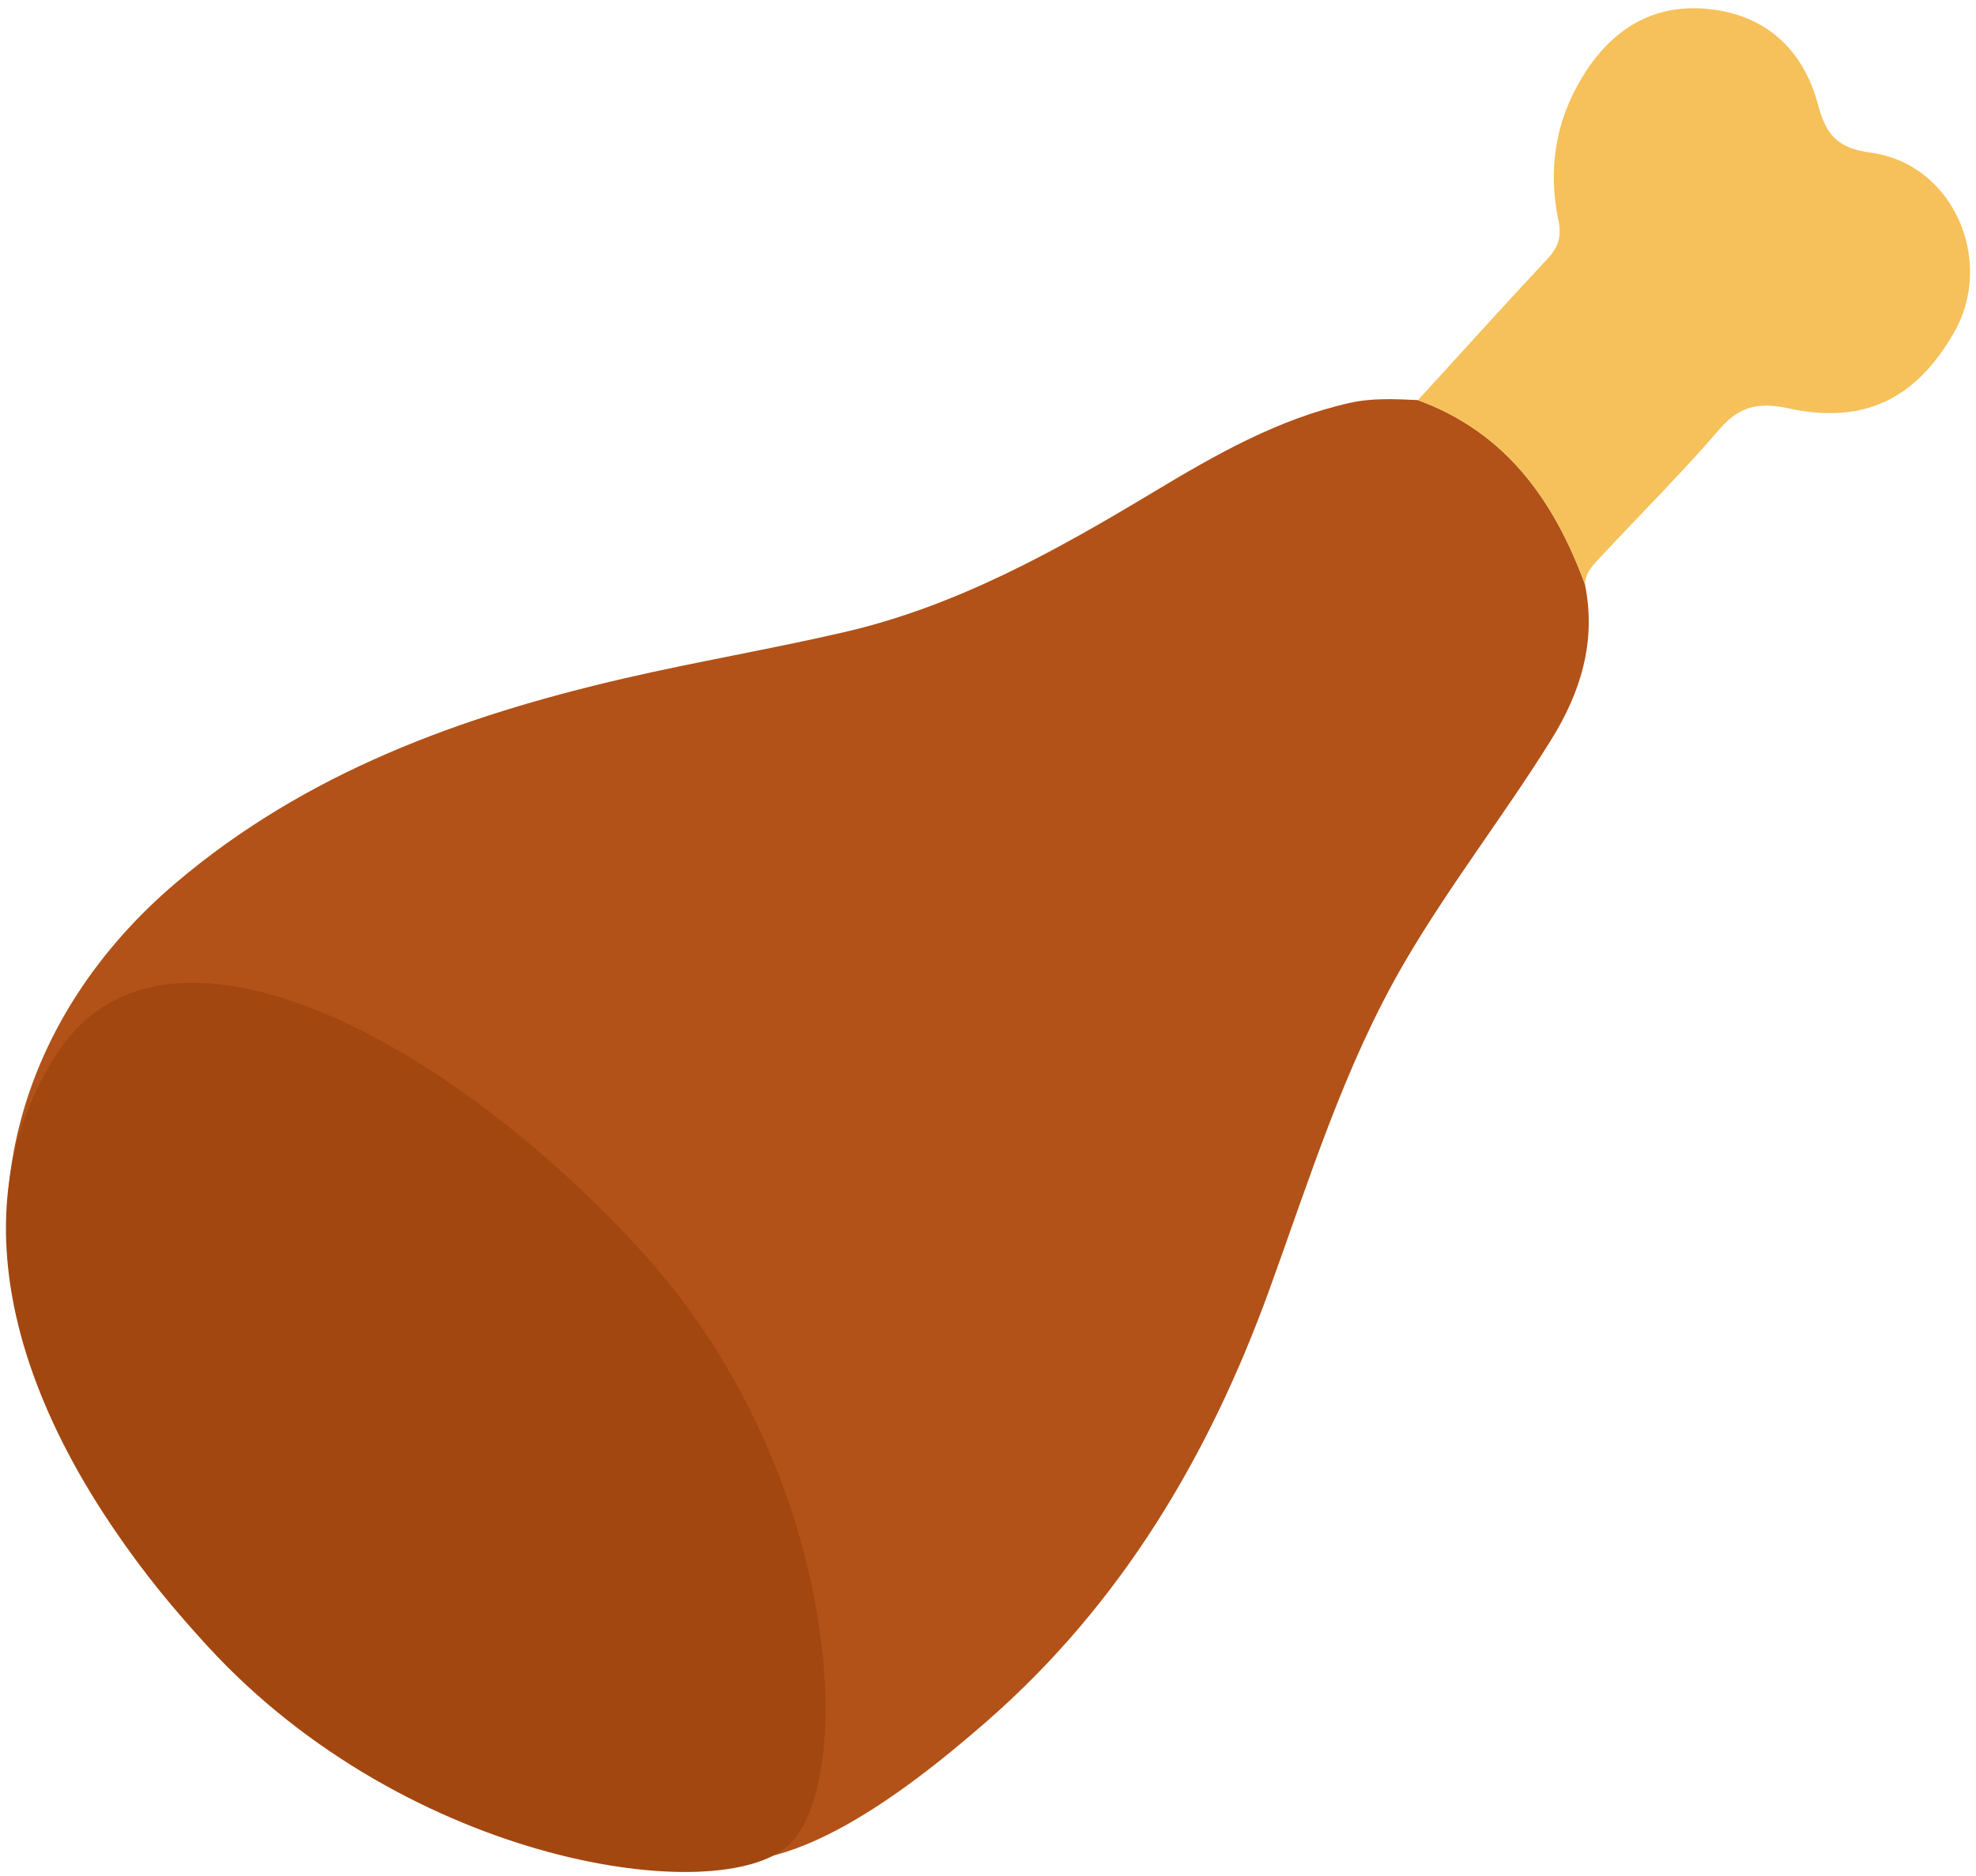 <svg width="159" height="151" viewBox="0 0 159 151" fill="none" xmlns="http://www.w3.org/2000/svg">
<path d="M127.532 47.021C128.462 51.61 127.207 55.709 124.787 59.588C121.008 65.652 116.604 71.301 112.999 77.485C108.16 85.793 105.366 94.917 102.112 103.875C97.277 117.183 90.219 129.08 79.431 138.514C72.477 144.593 62.169 152.381 55.215 148.927C48.262 145.472 51.701 150.446 49.716 150.066C45.522 149.267 41.358 148.297 37.449 146.562C21.537 139.508 10.034 127.896 3.295 111.944C-2.879 97.331 1.64 81.689 14.128 71.076C24.626 62.158 37.089 57.644 50.226 54.599C56.125 53.235 62.104 52.23 68.003 50.86C77.016 48.765 84.99 44.311 92.833 39.592C97.812 36.598 102.851 33.713 108.625 32.423C110.455 32.014 112.26 32.123 114.089 32.199C121.168 34.788 125.047 40.272 127.532 47.021Z" fill="#B25218"/>
<path d="M63.465 148.495C69.011 143.36 67.705 118.212 51.487 100.558C35.27 82.904 13.19 71.896 4.736 84.565C-3.719 97.235 0.496 114.849 16.714 132.503C32.931 150.157 57.92 153.631 63.465 148.495Z" fill="#A34710"/>
<path d="M127.532 47.021C125.047 40.272 121.173 34.788 114.094 32.209C117.564 28.409 121.018 24.585 124.527 20.821C125.392 19.891 125.677 19.061 125.397 17.731C124.562 13.692 125.122 9.823 127.312 6.218C129.636 2.389 132.956 0.285 137.43 0.719C142.034 1.169 145.078 3.954 146.268 8.358C146.923 10.798 147.758 11.917 150.557 12.292C157.146 13.182 160.546 20.956 157.241 26.745C154.152 32.154 149.938 34.183 143.874 32.858C141.599 32.364 139.999 32.648 138.405 34.498C135.37 38.017 132.066 41.312 128.896 44.716C128.282 45.376 127.577 46.011 127.532 47.021Z" fill="#F6C15A"/>
</svg>
